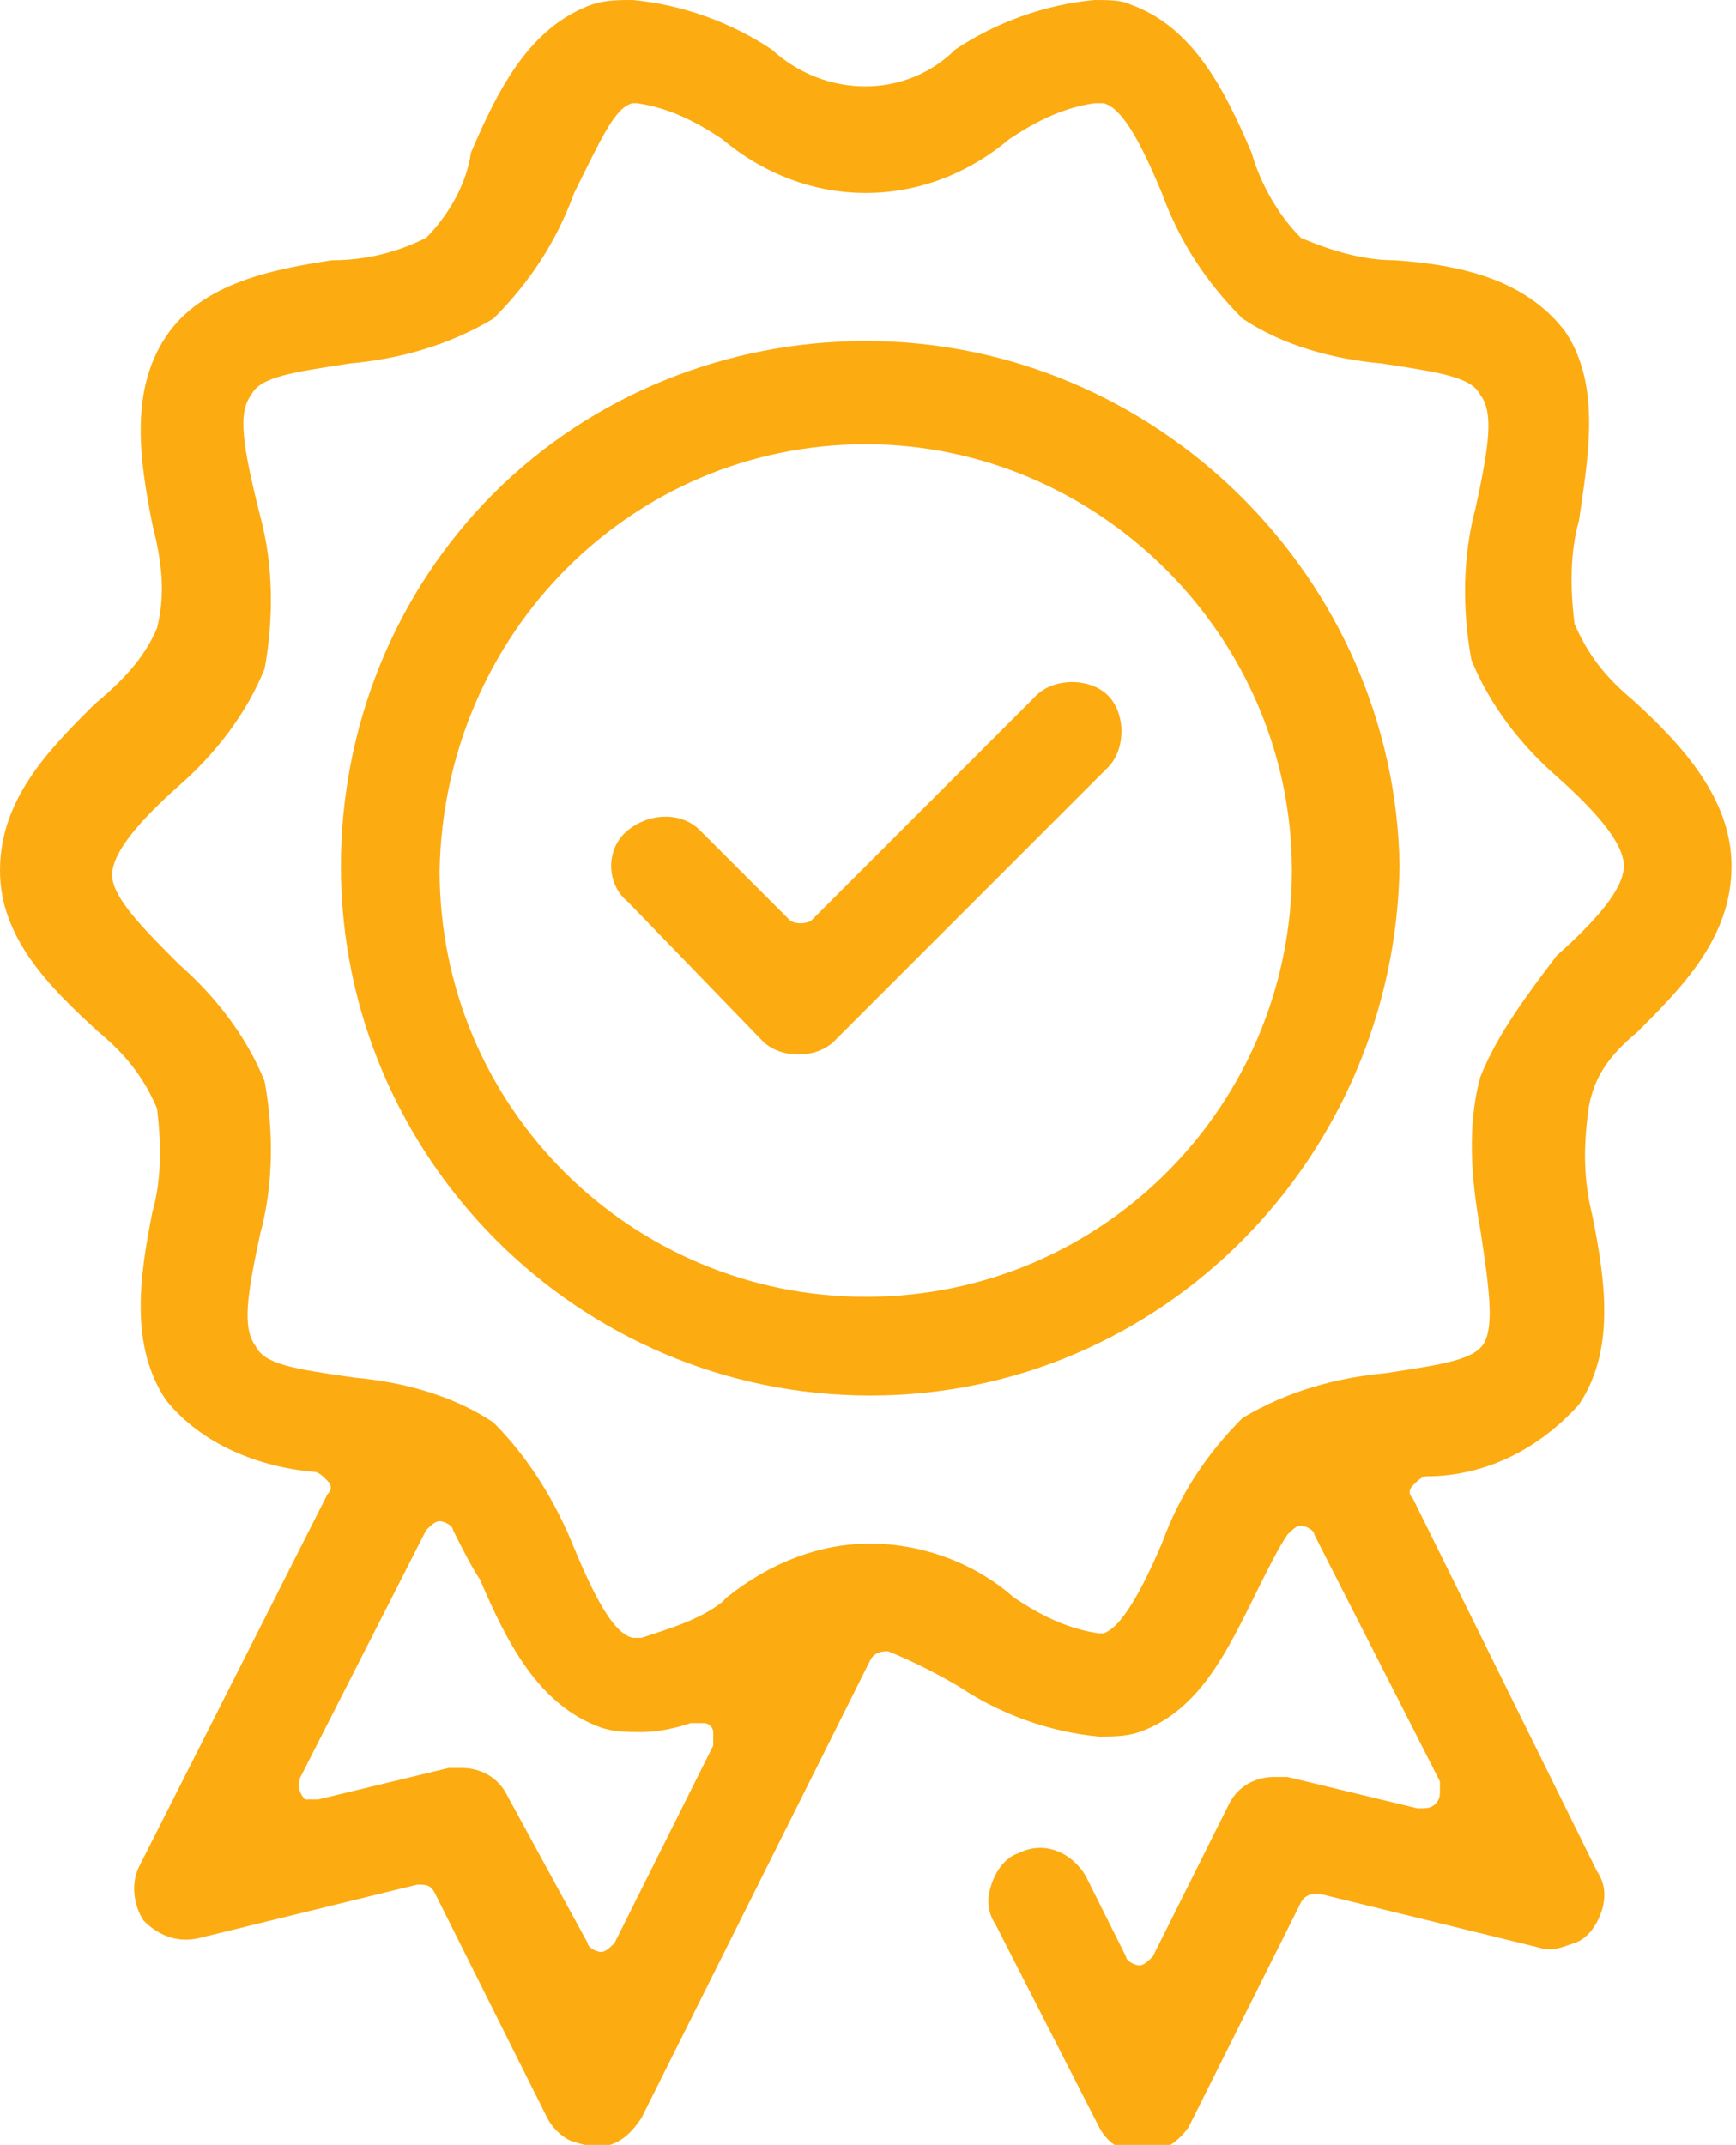 <?xml version="1.0" encoding="utf-8"?>
<!-- Generator: Adobe Illustrator 23.0.4, SVG Export Plug-In . SVG Version: 6.00 Build 0)  -->
<svg version="1.1" id="Layer_1" xmlns="http://www.w3.org/2000/svg" xmlns:xlink="http://www.w3.org/1999/xlink" x="0px" y="0px"
	 viewBox="0 0 38.7 47.8" style="enable-background:new 0 0 38.7 47.8;" xml:space="preserve">
<style type="text/css">
	.st0{fill:#FCAB11;}
</style>
<g>
	<path class="st0" d="M36.5,23c1-1,2.1-2.1,2.1-3.7c0-1.5-1.1-2.7-2.2-3.7c-0.6-0.5-1-1-1.3-1.7c-0.1-0.8-0.1-1.6,0.1-2.3
		c0.2-1.4,0.5-3-0.3-4.2c-0.9-1.2-2.4-1.5-3.8-1.6c-0.7,0-1.4-0.2-2.1-0.5c-0.5-0.5-0.9-1.2-1.1-1.9c-0.6-1.4-1.3-2.8-2.7-3.3
		C25,0,24.7,0,24.4,0c0,0,0,0,0,0c-1.1,0.1-2.2,0.5-3.1,1.1c-1.1,1.1-2.9,1.1-4.1,0c-0.9-0.6-2-1-3.1-1.1c0,0,0,0,0,0
		c-0.3,0-0.6,0-0.9,0.1c-1.4,0.5-2.1,1.9-2.7,3.3C10.4,4.1,10,4.8,9.5,5.3C8.9,5.6,8.2,5.8,7.4,5.8l0,0C6.1,6,4.5,6.3,3.7,7.5
		c-0.8,1.2-0.6,2.7-0.3,4.2c0.2,0.8,0.3,1.5,0.1,2.3c-0.3,0.7-0.8,1.2-1.4,1.7c-1,1-2.1,2.1-2.1,3.7C0,20.9,1.1,22,2.2,23
		c0.6,0.5,1,1,1.3,1.7c0.1,0.8,0.1,1.6-0.1,2.3c-0.3,1.5-0.5,3,0.3,4.2c0.8,1,2.1,1.5,3.3,1.6c0.1,0,0.2,0.1,0.3,0.2
		c0.1,0.1,0.1,0.2,0,0.3l-4.2,8.3c-0.2,0.4-0.1,0.9,0.1,1.2c0.3,0.3,0.7,0.5,1.2,0.4l4.9-1.2c0.2,0,0.3,0,0.4,0.2l2.5,5
		c0.1,0.2,0.3,0.4,0.5,0.5c0.3,0.1,0.6,0.2,0.9,0.1c0.3-0.1,0.5-0.3,0.7-0.6L19.4,37c0.1-0.2,0.3-0.2,0.4-0.2
		c0.5,0.2,1.1,0.5,1.6,0.8c0.9,0.6,2,1,3.1,1.1c0.3,0,0.6,0,0.9-0.1c1.4-0.5,2-1.9,2.7-3.3c0.2-0.4,0.4-0.8,0.6-1.1
		c0.1-0.1,0.2-0.2,0.3-0.2c0.1,0,0.3,0.1,0.3,0.2l2.8,5.5c0,0.1,0,0.1,0,0.2c0,0.1,0,0.2-0.1,0.3c-0.1,0.1-0.2,0.1-0.4,0.1l-2.9-0.7
		c-0.1,0-0.2,0-0.3,0c-0.4,0-0.8,0.2-1,0.6l-1.7,3.4c-0.1,0.1-0.2,0.2-0.3,0.2c-0.1,0-0.3-0.1-0.3-0.2l-0.9-1.8
		c-0.3-0.5-0.9-0.8-1.5-0.5c-0.3,0.1-0.5,0.4-0.6,0.7s-0.1,0.6,0.1,0.9l2.3,4.5c0.2,0.4,0.6,0.6,1,0.6c0,0,0,0,0,0l0,0
		c0.4,0,0.8-0.3,1-0.6l2.5-5c0.1-0.2,0.3-0.2,0.4-0.2l4.9,1.2c0.3,0.1,0.5,0,0.8-0.1c0.3-0.1,0.5-0.4,0.6-0.7
		c0.1-0.3,0.1-0.6-0.1-0.9l-4.1-8.3c-0.1-0.1-0.1-0.2,0-0.3c0.1-0.1,0.2-0.2,0.3-0.2c1.3,0,2.5-0.6,3.4-1.6c0.8-1.2,0.6-2.7,0.3-4.2
		c-0.2-0.8-0.2-1.5-0.1-2.3C35.5,24,35.9,23.5,36.5,23z M33,27.4c0.2,1.3,0.3,2.1,0.1,2.5c-0.2,0.4-0.9,0.5-2.2,0.7
		c-1.1,0.1-2.2,0.4-3.2,1c-0.8,0.8-1.4,1.7-1.8,2.8c-0.6,1.4-1,1.9-1.3,2c0,0-0.1,0-0.1,0c-0.7-0.1-1.3-0.4-1.9-0.8
		c-0.9-0.8-2.1-1.2-3.2-1.2c-1.1,0-2.2,0.4-3.2,1.2l-0.1,0.1c-0.5,0.4-1.2,0.6-1.8,0.8c-0.1,0-0.1,0-0.2,0c-0.4-0.1-0.8-0.8-1.3-2
		c-0.4-1-1-2-1.8-2.8c-0.9-0.6-2-0.9-3.1-1c-1.4-0.2-2-0.3-2.2-0.7c-0.3-0.4-0.2-1.1,0.1-2.5c0.3-1.1,0.3-2.3,0.1-3.4
		c-0.4-1-1.1-1.9-1.9-2.6c-0.8-0.8-1.5-1.5-1.5-2c0-0.5,0.6-1.2,1.5-2c0.8-0.7,1.5-1.6,1.9-2.6c0.2-1.1,0.2-2.3-0.1-3.4
		C5.4,9.9,5.3,9.2,5.6,8.8c0.2-0.4,0.9-0.5,2.2-0.7c1.1-0.1,2.2-0.4,3.2-1c0.8-0.8,1.4-1.7,1.8-2.8c0.6-1.2,0.9-1.9,1.3-2
		c0,0,0,0,0,0c0,0,0.1,0,0.1,0c0.7,0.1,1.3,0.4,1.9,0.8c1.9,1.6,4.5,1.6,6.4,0c0.6-0.4,1.2-0.7,1.9-0.8c0.1,0,0.1,0,0.2,0
		c0.4,0.1,0.8,0.8,1.3,2c0.4,1.1,1,2,1.8,2.8c0.9,0.6,2,0.9,3.1,1c1.3,0.2,2,0.3,2.2,0.7c0.3,0.4,0.2,1.1-0.1,2.5
		c-0.3,1.1-0.3,2.3-0.1,3.4c0.4,1,1.1,1.9,1.9,2.6c0.9,0.8,1.5,1.5,1.5,2c0,0.5-0.6,1.2-1.5,2C34.1,22.1,33.4,23,33,24
		C32.7,25.1,32.8,26.3,33,27.4z M6.7,39.6l2.8-5.5c0.1-0.1,0.2-0.2,0.3-0.2c0.1,0,0.3,0.1,0.3,0.2c0.2,0.4,0.4,0.8,0.6,1.1
		c0.6,1.4,1.3,2.8,2.7,3.3c0.3,0.1,0.6,0.1,0.9,0.1c0.4,0,0.8-0.1,1.1-0.2c0.1,0,0.2,0,0.3,0c0.1,0,0.2,0.1,0.2,0.2
		c0,0.1,0,0.2,0,0.3l-2.2,4.4c-0.1,0.1-0.2,0.2-0.3,0.2c-0.1,0-0.3-0.1-0.3-0.2L11.3,40c-0.2-0.4-0.6-0.6-1-0.6h0
		c-0.1,0-0.2,0-0.3,0l-2.9,0.7c-0.1,0-0.2,0-0.3,0C6.7,40,6.6,39.8,6.7,39.6z"/>
	<path class="st0" d="M19.3,7.6C19.3,7.6,19.3,7.6,19.3,7.6c-3.1,0-6.1,1.2-8.3,3.4c-2.2,2.2-3.4,5.2-3.4,8.3
		c0,6.5,5.3,11.8,11.8,11.8c6.5,0,11.7-5.3,11.8-11.8C31.1,12.9,25.8,7.6,19.3,7.6z M19.3,9.9c5.2,0,9.5,4.3,9.5,9.5
		c0,5.2-4.2,9.5-9.5,9.5c-5.2,0-9.5-4.2-9.5-9.5C9.9,14.1,14.1,9.9,19.3,9.9z"/>
	<path class="st0" d="M17,23.2c0.2,0.2,0.5,0.3,0.8,0.3c0,0,0,0,0,0c0.3,0,0.6-0.1,0.8-0.3l6.1-6.1c0.4-0.4,0.4-1.2,0-1.6
		c-0.4-0.4-1.2-0.4-1.6,0l-5,5c-0.1,0.1-0.4,0.1-0.5,0l-2-2c-0.4-0.4-1.1-0.4-1.6,0c-0.5,0.4-0.5,1.2,0,1.6L17,23.2z"/>
</g>
</svg>
